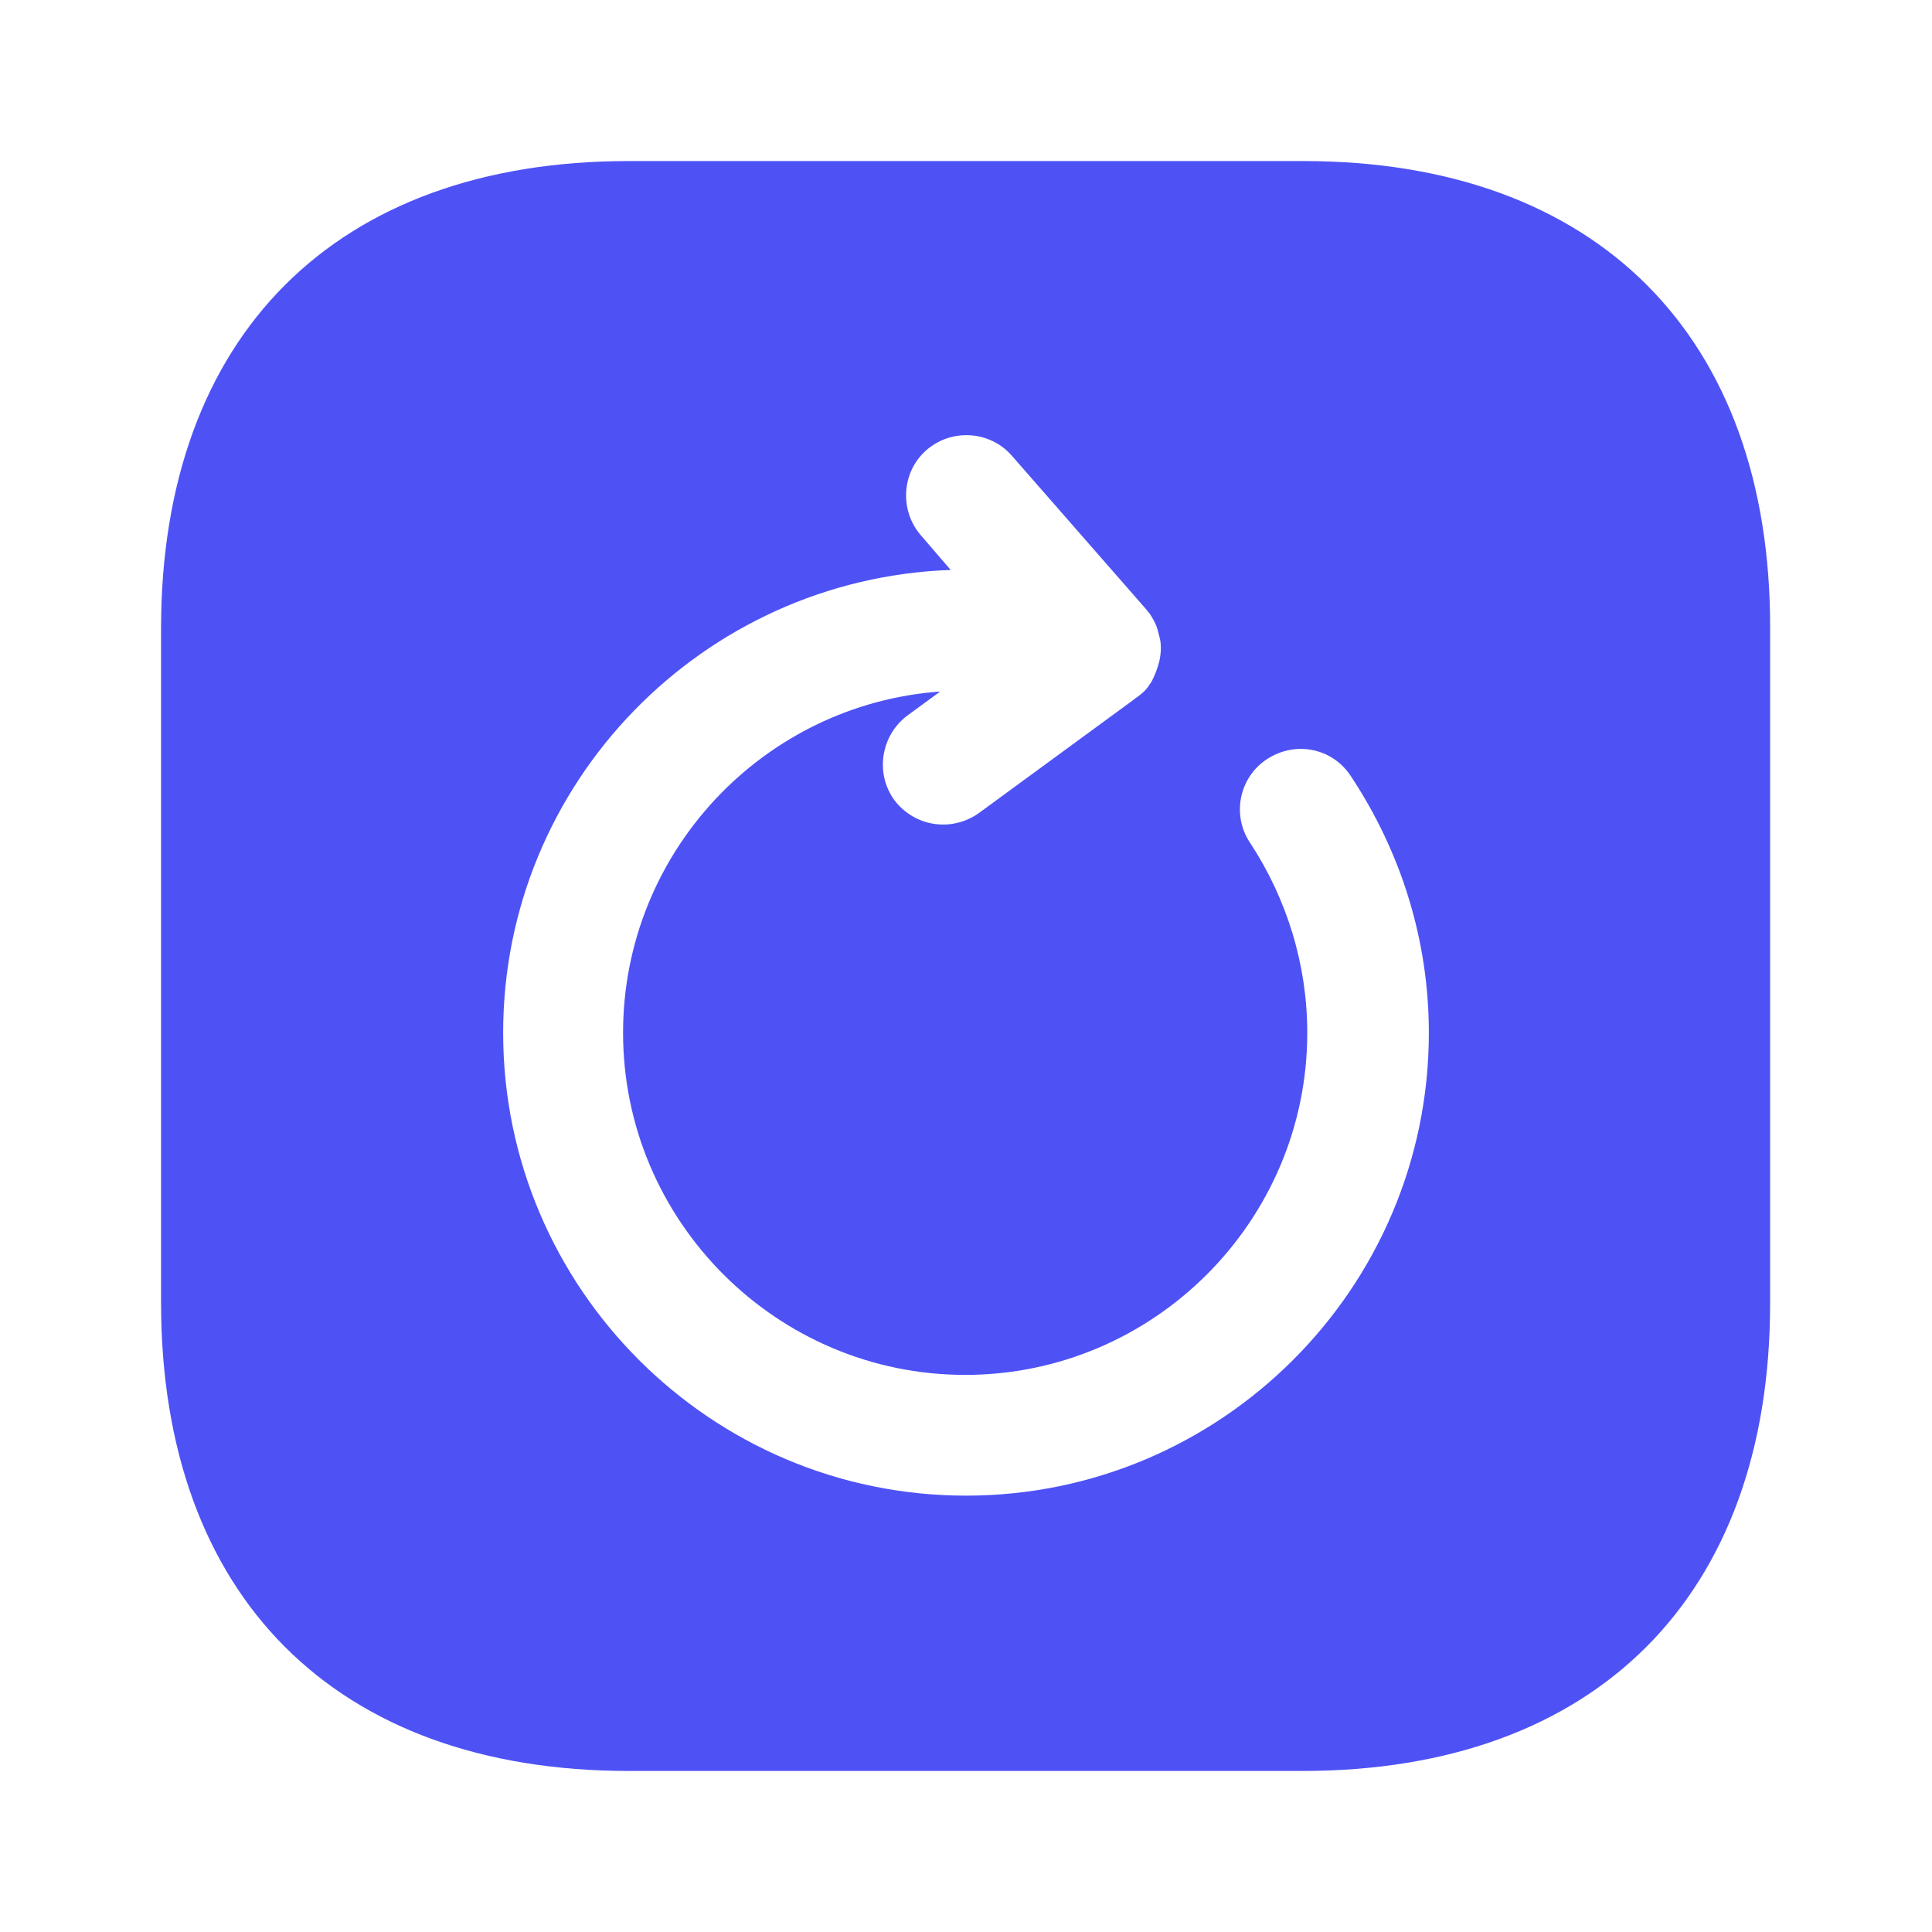 <svg viewBox="0 0 14 14" fill="none" xmlns="http://www.w3.org/2000/svg">
  <path d="M9.444 1.167H4.556C2.432 1.167 1.167 2.433 1.167 4.556V9.438C1.167 11.568 2.432 12.833 4.556 12.833H9.438C11.562 12.833 12.827 11.568 12.827 9.444V4.556C12.833 2.433 11.567 1.167 9.444 1.167ZM7 10.838C5.151 10.838 3.646 9.333 3.646 7.484C3.646 5.67 5.092 4.194 6.889 4.13L6.673 3.879C6.516 3.698 6.533 3.418 6.714 3.261C6.895 3.103 7.175 3.121 7.332 3.302L8.301 4.41C8.312 4.422 8.318 4.433 8.33 4.445C8.353 4.48 8.377 4.521 8.388 4.562C8.394 4.585 8.4 4.608 8.406 4.632C8.417 4.684 8.412 4.743 8.4 4.795C8.388 4.842 8.371 4.888 8.347 4.935C8.341 4.947 8.33 4.958 8.324 4.97C8.301 5.005 8.266 5.034 8.231 5.058C8.231 5.058 8.225 5.058 8.225 5.063L7.093 5.892C6.895 6.032 6.627 5.991 6.481 5.798C6.341 5.606 6.381 5.332 6.574 5.186L6.813 5.011C5.53 5.104 4.515 6.178 4.515 7.484C4.515 8.849 5.629 9.963 6.994 9.963C8.359 9.963 9.473 8.849 9.473 7.484C9.473 6.994 9.327 6.516 9.059 6.108C8.925 5.909 8.977 5.635 9.181 5.501C9.386 5.367 9.654 5.419 9.788 5.623C10.156 6.178 10.354 6.819 10.354 7.484C10.354 9.333 8.849 10.838 7 10.838Z" fill="#4E52F5"/>
</svg>
